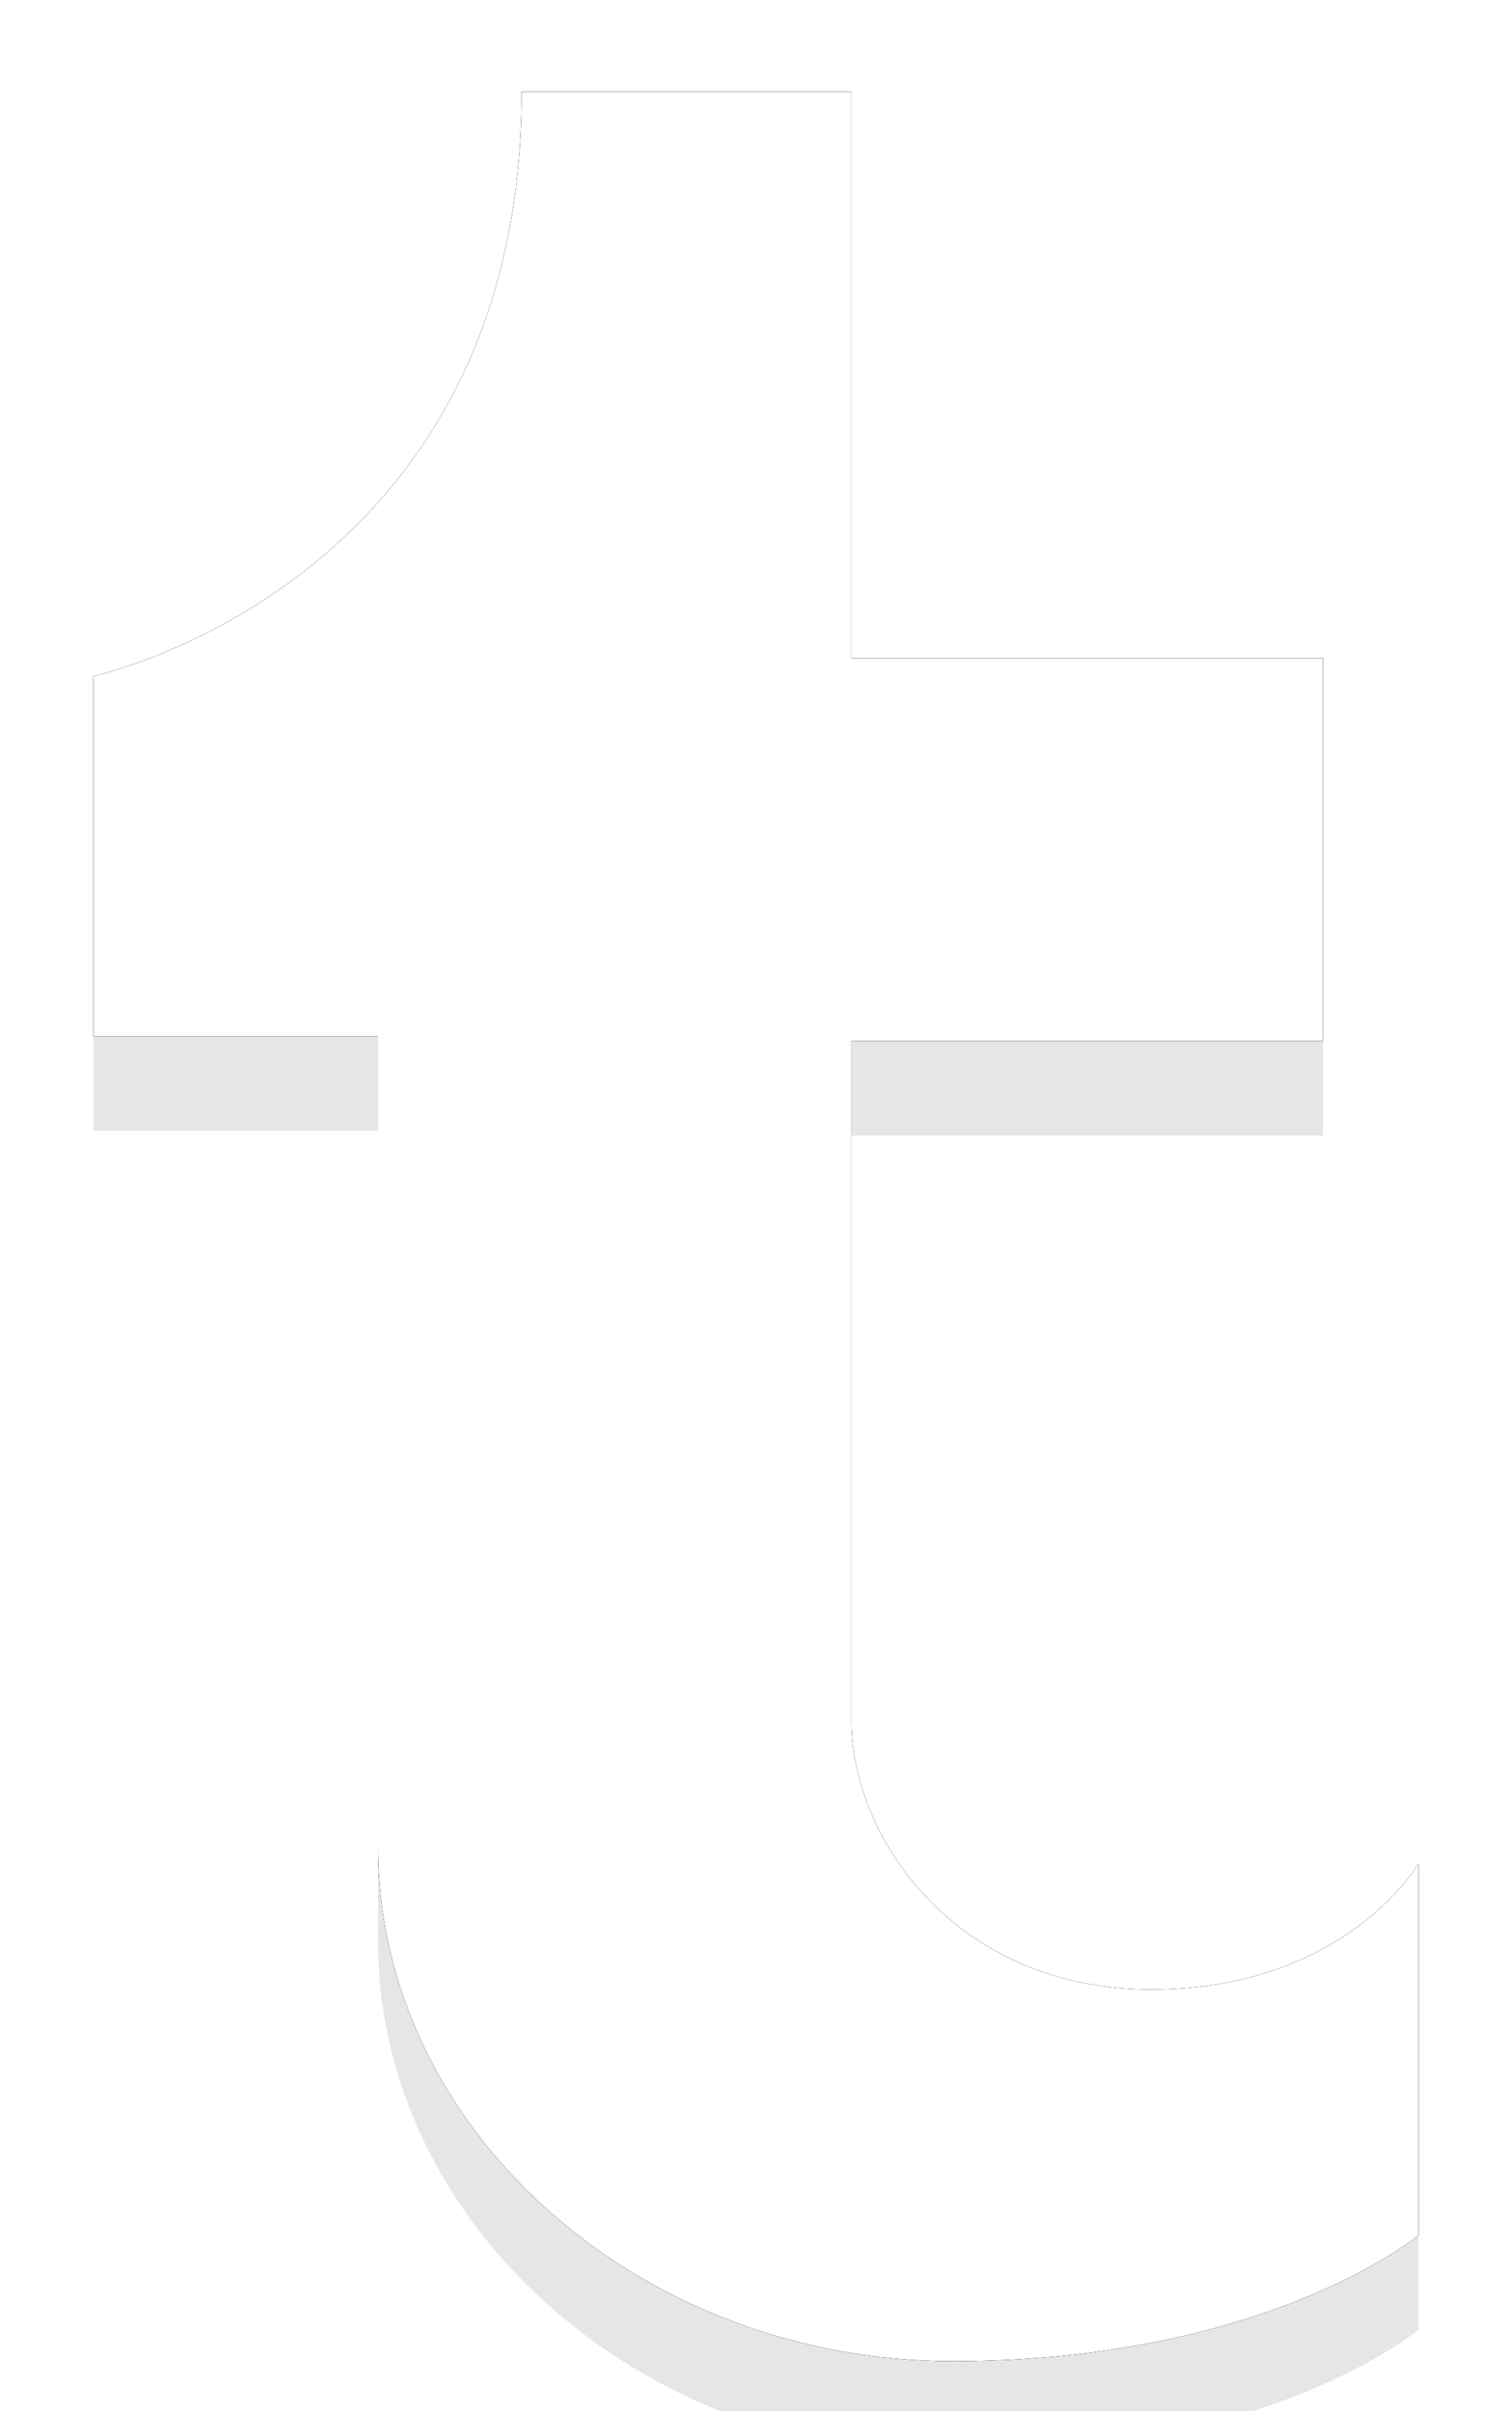 <svg id="SvgjsSvg1101" xmlns="http://www.w3.org/2000/svg" version="1.1" xmlns:xlink="http://www.w3.org/1999/xlink" xmlns:svgjs="http://svgjs.com/svgjs" width="16" height="25.5"><defs id="SvgjsDefs1102"><filter id="SvgjsFilter1104" width="200%" height="200%" x="-50%" y="-50%"><feGaussianBlur id="SvgjsFeGaussianBlur1105" stdDeviation="0 " result="SvgjsFeGaussianBlur1105Out" in="SourceGraphic"></feGaussianBlur></filter></defs><path id="SvgjsPath1103" d="M1016.18 8214.04C1014.12 8214.04 1013.01 8212.44 1013.01 8211.2C1013.01 8210.66 1013.01 8207.67 1013.01 8204.01L1018 8204.01L1018 8199.96L1013.01 8199.96C1013.01 8196.81 1013.01 8193.97 1013.01 8193.97C1013.01 8193.97 1011.16 8193.97 1009.52 8193.97C1009.52 8199.18 1004.99 8200.15 1004.99 8200.15L1004.99 8203.96L1008 8203.96C1008 8203.96 1008 8209.56 1008 8212.53C1008 8215.5 1010.74 8217.97 1014.08 8217.97C1017.41 8217.97 1019.01 8216.64 1019.01 8216.64L1019.01 8212.71C1019.01 8212.71 1018.24 8214.04 1016.18 8214.04Z " fill="#000000" fill-opacity="0.1" filter="url(#SvgjsFilter1104)" transform="matrix(1,0,0,1,-1004,-8192)"></path><path id="SvgjsPath1106" d="M1016.18 8213.04C1014.12 8213.04 1013.01 8211.44 1013.01 8210.2C1013.01 8209.66 1013.01 8206.67 1013.01 8203.01L1018 8203.01L1018 8198.96L1013.01 8198.96C1013.01 8195.81 1013.01 8192.97 1013.01 8192.97C1013.01 8192.97 1011.16 8192.97 1009.52 8192.97C1009.52 8198.18 1004.99 8199.15 1004.99 8199.15L1004.99 8202.96L1008 8202.96C1008 8202.96 1008 8208.56 1008 8211.53C1008 8214.5 1010.74 8216.97 1014.08 8216.97C1017.41 8216.97 1019.01 8215.64 1019.01 8215.64L1019.01 8211.71C1019.01 8211.71 1018.24 8213.04 1016.18 8213.04Z " fill="#000000" transform="matrix(1,0,0,1,-1004,-8192)"></path><path id="SvgjsPath1107" d="M1016.18 8213.04C1014.12 8213.04 1013.01 8211.44 1013.01 8210.2C1013.01 8209.66 1013.01 8206.67 1013.01 8203.01L1018 8203.01L1018 8198.96L1013.01 8198.96C1013.01 8195.81 1013.01 8192.97 1013.01 8192.97C1013.01 8192.97 1011.16 8192.97 1009.52 8192.97C1009.52 8198.18 1004.99 8199.15 1004.99 8199.15L1004.99 8202.96L1008 8202.96C1008 8202.96 1008 8208.56 1008 8211.53C1008 8214.5 1010.74 8216.97 1014.08 8216.97C1017.41 8216.97 1019.01 8215.64 1019.01 8215.64L1019.01 8211.71C1019.01 8211.71 1018.24 8213.04 1016.18 8213.04Z " fill="#000000" transform="matrix(1,0,0,1,-1004,-8192)"></path><path id="SvgjsPath1108" d="M1016.18 8213.04C1014.12 8213.04 1013.01 8211.44 1013.01 8210.2C1013.01 8209.66 1013.01 8206.67 1013.01 8203.01L1018 8203.01L1018 8198.96L1013.01 8198.96C1013.01 8195.81 1013.01 8192.97 1013.01 8192.97C1013.01 8192.97 1011.16 8192.97 1009.52 8192.97C1009.52 8198.18 1004.99 8199.15 1004.99 8199.15L1004.99 8202.96L1008 8202.96C1008 8202.96 1008 8208.56 1008 8211.53C1008 8214.5 1010.74 8216.97 1014.08 8216.97C1017.41 8216.97 1019.01 8215.64 1019.01 8215.64L1019.01 8211.71C1019.01 8211.71 1018.24 8213.04 1016.18 8213.04Z " fill="#ffffff" fill-opacity="1" transform="matrix(1,0,0,1,-1004,-8192)"></path></svg>